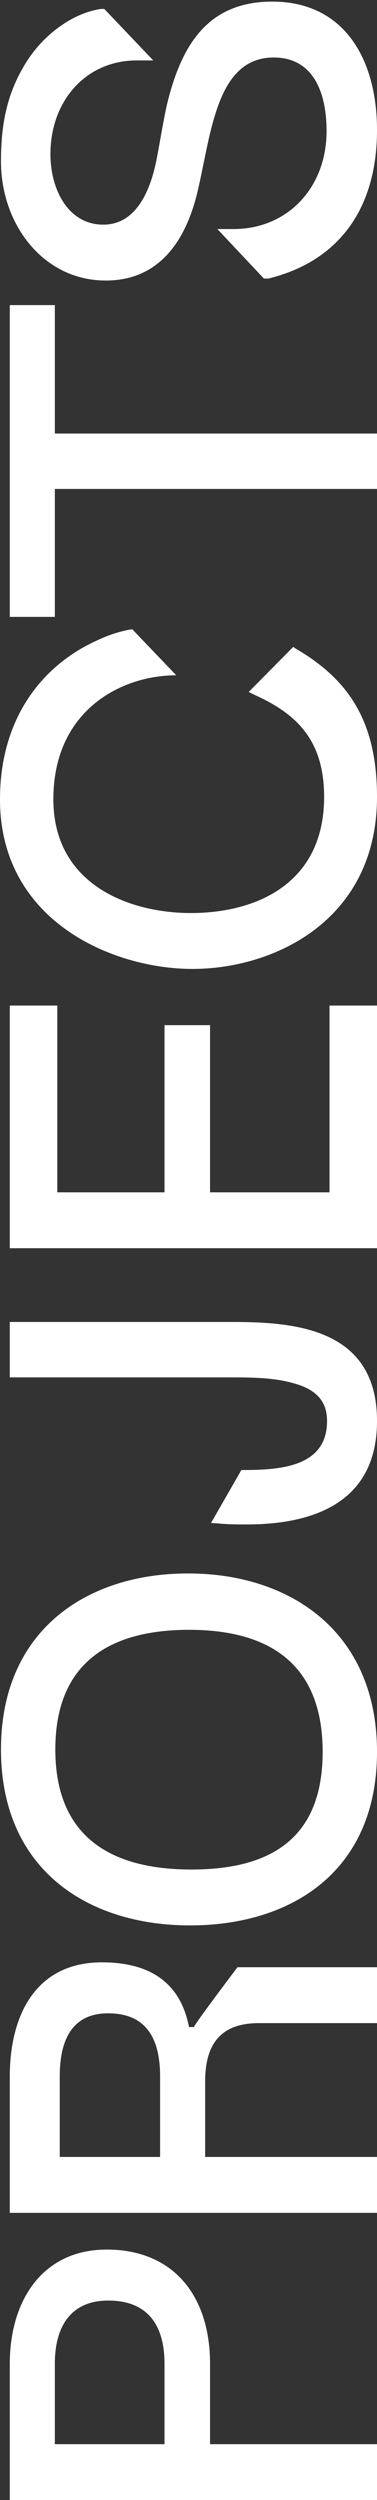 <svg width="77" height="510" viewBox="0 0 77 510" fill="none" xmlns="http://www.w3.org/2000/svg">
<rect x="0" y="0" width="77" height="510" fill="#333333" stroke="none"/>
<path d="M77 498.6H42.9V482.2C42.9 468.2 35.3 458.9 21.8 458.9C8.6 458.9 2 469.4 2 482.2L2 510H77V498.6ZM11.2 482.2C11.2 474.3 14.7 469.3 22.1 469.3C29.9 469.3 33.6 474 33.6 482.2V498.6H11.2V482.2ZM77 451.406V440.006H41.9V424.606C41.9 416.606 45.4 412.706 52.9 412.706H77V401.306H48.5C48.5 401.306 40.1 412.406 39.6 413.506H38.6C36.6 403.106 28.9 400.306 20.8 400.306C7.3 400.306 2 411.106 2 423.606L2 451.406H77ZM12.2 440.006V423.606C12.2 416.006 14.8 410.706 22.1 410.706C29.7 410.706 32.7 415.606 32.7 423.606V440.006H12.2ZM38.8 392.773C59.5 392.773 77 381.773 77 357.373C77 332.973 59.4 320.973 38.4 320.973C17.6 320.973 0.2 332.673 0.2 356.873C0.2 381.373 17.9 392.773 38.8 392.773ZM39.1 381.373C23.1 381.373 11.3 375.073 11.3 356.873C11.3 338.873 22.8 332.473 38.6 332.473C54.7 332.473 65.9 339.173 65.9 357.373C65.9 375.273 55 381.373 39.1 381.373ZM50.4 310.977C63.3 310.977 77 306.977 77 289.877C77 271.077 60.4 269.677 47.6 269.677H2L2 280.977H46.8C50.9 280.977 55.6 280.977 59.6 282.077C63.9 283.177 66.8 285.277 66.8 289.877C66.8 299.177 57.4 299.877 49.7 299.877H49.3L43.1 310.677L44.6 310.777C46.5 310.977 48.5 310.977 50.4 310.977ZM77 205.129H67.3V243.229H42.9L42.9 209.129H33.6L33.6 243.229H11.7L11.7 205.129H2L2 254.629H77V205.129ZM77 162.556C77 146.456 70.6 138.256 60.3 132.256L59.9 131.956L50.8 141.156L52 141.756C60.2 145.456 66.2 150.656 66.2 162.556C66.2 180.356 52.2 186.256 39 186.256C26.4 186.256 10.9 180.456 10.9 163.056C10.9 144.856 24.8 137.756 36 137.756L27 128.356C24.5 128.756 22.1 129.556 19.8 130.656C8.7 135.656 -4.05312e-06 146.456 -4.05312e-06 163.056C-4.05312e-06 187.956 23.1 197.656 39.3 197.656C56.1 197.656 77 187.656 77 162.556ZM11.2 125.84L11.2 99.74H77V88.44H11.2L11.2 62.24H2L2 125.84H11.2ZM40.5 38.427C41.2 35.327 41.8 32.127 42.5 28.927C44.4 20.527 47.1 11.727 55.9 11.727C63.9 11.727 66.7 18.727 66.7 26.727C66.7 38.327 58.7 46.727 47.7 46.727H44.4L53.9 56.827H54.8C69.5 53.227 77 42.227 77 26.527C77 12.327 70.5 0.327 55.6 0.327C42 0.327 36.9 9.827 34.1 21.327C33.3 24.927 32.7 28.827 32 32.427C30.7 39.127 27.7 45.827 21.1 45.827C13.9 45.827 10.3 38.627 10.3 31.427C10.3 20.527 17.6 12.327 27.9 12.327H31.3L21.3 1.827H20.6C14.6 2.727 8.9 7.227 5.6 12.327C1.4 18.827 0.2 25.327 0.2 32.927C0.2 45.727 8.8 57.227 21.6 57.227C32.8 57.227 38.2 48.727 40.5 38.427Z" fill="white"/>
</svg>
